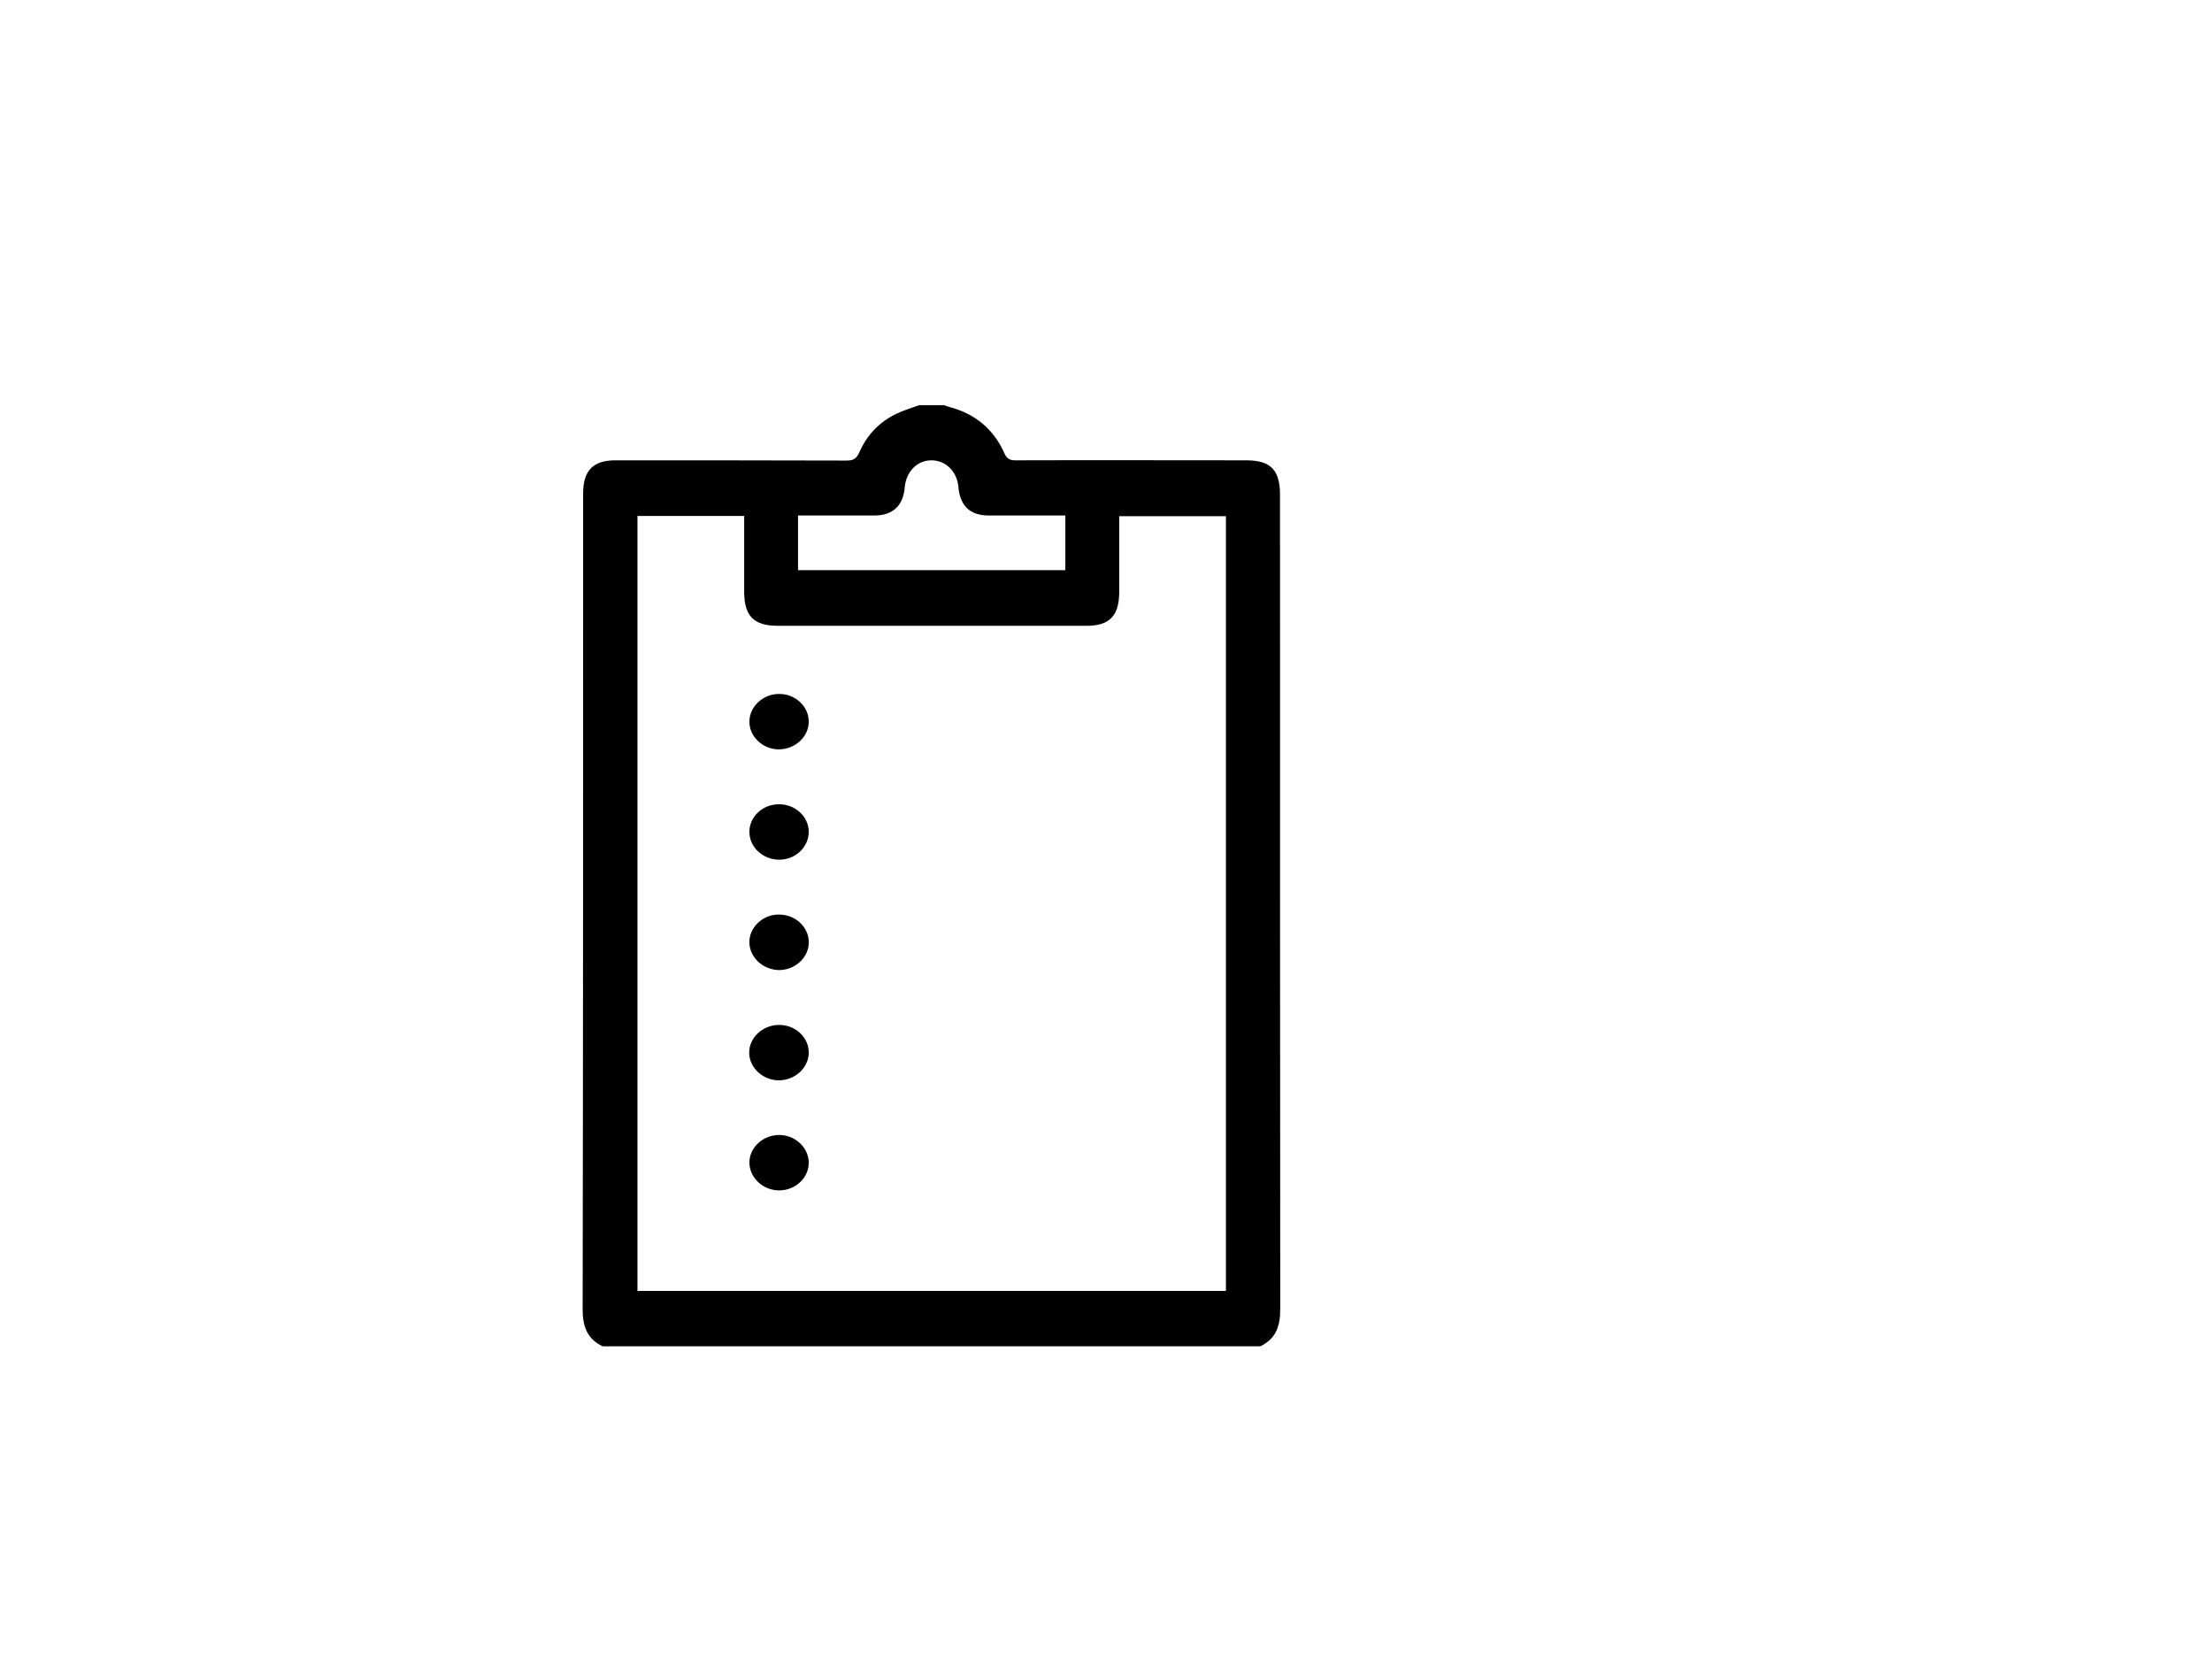<svg xmlns="http://www.w3.org/2000/svg" xmlns:xlink="http://www.w3.org/1999/xlink" preserveAspectRatio="xMidYMid meet" width="200" height="150" viewBox="0 0 200 150" style="width:100%;height:100%"><defs><animateMotion repeatCount="indefinite" dur="5s" begin="0s" xlink:href="#_R_G_L_0_G_L_6_G" fill="freeze" keyTimes="0;0.193;0.253;0.28;0.34;0.38;0.44;0.473;0.533;0.567;0.627;0.727;1" path="M328.95 -26.32 C294.3,-54.82 133.77,-168.86 121.05,-197.37 C108.33,-225.88 246.05,-205.7 252.63,-197.37 C259.21,-189.03 158.33,-155.7 160.53,-147.37 C162.72,-139.03 266.67,-157.02 265.79,-147.37 C264.91,-137.72 153.51,-99.12 155.26,-89.47 C157.02,-79.82 276.76,-98.68 276.32,-89.47 C275.88,-80.26 152.63,-43.42 152.63,-34.21 C152.63,-25 276.32,-42.98 276.32,-34.21 C276.32,-25.44 153.07,9.65 152.63,18.42 C152.19,27.19 244.3,25.88 273.68,18.42 C303.07,10.97 319.74,-18.86 328.95,-26.32 C328.95,-26.32 328.95,-26.32 328.95,-26.32 " keyPoints="0;0.18;0.28;0.35;0.43;0.51;0.6;0.69;0.77;0.87;0.95;1;1" keySplines="0.077 0 0 0.993;0 0 0.667 1;0.333 0 0.667 1;0.333 0 0.667 1;0.333 0 0.667 1;0.333 0 0.667 1;0.333 0 0.667 1;0.333 0 0.667 1;0.333 0 0.667 1;0.333 0 0 1;0.078 0 0 1;0 0 0 0" calcMode="spline"/><animateTransform repeatCount="indefinite" dur="5s" begin="0s" xlink:href="#_R_G_L_0_G_L_6_G" fill="freeze" attributeName="transform" from="0" to="0" type="rotate" additive="sum" keyTimes="0;0.193;0.627;0.727;1" values="0;48;48;0;0" keySplines="0.001 0 0 0.912;0.333 0 0.667 1;0.078 0.001 0 1;0 0 0 0" calcMode="spline"/><animateTransform repeatCount="indefinite" dur="5s" begin="0s" xlink:href="#_R_G_L_0_G_L_6_G" fill="freeze" attributeName="transform" from="0.8 0.8" to="0.8 0.8" type="scale" additive="sum" keyTimes="0;0.993;1" values="0.8 0.8;0.8 0.8;0.8 0.8" keySplines="0 0 1 1;0 0 0 0" calcMode="spline"/><animateTransform repeatCount="indefinite" dur="5s" begin="0s" xlink:href="#_R_G_L_0_G_L_6_G" fill="freeze" attributeName="transform" from="-868.947 -513.684" to="-868.947 -513.684" type="translate" additive="sum" keyTimes="0;0.993;1" values="-868.947 -513.684;-868.947 -513.684;-868.947 -513.684" keySplines="0 0 1 1;0 0 0 0" calcMode="spline"/><animateTransform repeatCount="indefinite" dur="5s" begin="0s" xlink:href="#_R_G_L_0_G_L_4_G" fill="freeze" attributeName="transform" from="0 0" to="0.18 0.18" type="scale" additive="sum" keyTimes="0;0.193;0.253;1" values="0 0;0 0;0.18 0.18;0.18 0.18" keySplines="0.333 0 0.667 1;0.333 0 0.667 1;0 0 0 0" calcMode="spline"/><animateTransform repeatCount="indefinite" dur="5s" begin="0s" xlink:href="#_R_G_L_0_G_L_4_G" fill="freeze" attributeName="transform" from="-617.778 -423.333" to="-617.778 -423.333" type="translate" additive="sum" keyTimes="0;0.993;1" values="-617.778 -423.333;-617.778 -423.333;-617.778 -423.333" keySplines="0 0 1 1;0 0 0 0" calcMode="spline"/><animateTransform repeatCount="indefinite" dur="5s" begin="0s" xlink:href="#_R_G_L_0_G_L_3_G" fill="freeze" attributeName="transform" from="0 0" to="0.18 0.18" type="scale" additive="sum" keyTimes="0;0.28;0.34;1" values="0 0;0 0;0.18 0.18;0.18 0.18" keySplines="0.333 0 0.667 1;0.333 0 0.667 1;0 0 0 0" calcMode="spline"/><animateTransform repeatCount="indefinite" dur="5s" begin="0s" xlink:href="#_R_G_L_0_G_L_3_G" fill="freeze" attributeName="transform" from="-620.556 -431.667" to="-620.556 -431.667" type="translate" additive="sum" keyTimes="0;0.993;1" values="-620.556 -431.667;-620.556 -431.667;-620.556 -431.667" keySplines="0 0 1 1;0 0 0 0" calcMode="spline"/><animateTransform repeatCount="indefinite" dur="5s" begin="0s" xlink:href="#_R_G_L_0_G_L_2_G" fill="freeze" attributeName="transform" from="0 0" to="0.18 0.18" type="scale" additive="sum" keyTimes="0;0.38;0.44;1" values="0 0;0 0;0.18 0.18;0.18 0.18" keySplines="0.333 0 0.667 1;0.333 0 0.667 1;0 0 0 0" calcMode="spline"/><animateTransform repeatCount="indefinite" dur="5s" begin="0s" xlink:href="#_R_G_L_0_G_L_2_G" fill="freeze" attributeName="transform" from="-615 -428.889" to="-615 -428.889" type="translate" additive="sum" keyTimes="0;0.993;1" values="-615 -428.889;-615 -428.889;-615 -428.889" keySplines="0 0 1 1;0 0 0 0" calcMode="spline"/><animateTransform repeatCount="indefinite" dur="5s" begin="0s" xlink:href="#_R_G_L_0_G_L_1_G" fill="freeze" attributeName="transform" from="0 0" to="0.18 0.18" type="scale" additive="sum" keyTimes="0;0.473;0.533;1" values="0 0;0 0;0.18 0.18;0.18 0.18" keySplines="0.333 0 0.667 1;0.333 0 0.667 1;0 0 0 0" calcMode="spline"/><animateTransform repeatCount="indefinite" dur="5s" begin="0s" xlink:href="#_R_G_L_0_G_L_1_G" fill="freeze" attributeName="transform" from="-620.556 -428.889" to="-620.556 -428.889" type="translate" additive="sum" keyTimes="0;0.993;1" values="-620.556 -428.889;-620.556 -428.889;-620.556 -428.889" keySplines="0 0 1 1;0 0 0 0" calcMode="spline"/><animateTransform repeatCount="indefinite" dur="5s" begin="0s" xlink:href="#_R_G_L_0_G_L_0_G" fill="freeze" attributeName="transform" from="0 0" to="0.18 0.18" type="scale" additive="sum" keyTimes="0;0.567;0.627;1" values="0 0;0 0;0.18 0.18;0.18 0.18" keySplines="0.333 0 0.667 1;0.333 0 0.667 1;0 0 0 0" calcMode="spline"/><animateTransform repeatCount="indefinite" dur="5s" begin="0s" xlink:href="#_R_G_L_0_G_L_0_G" fill="freeze" attributeName="transform" from="-617.778 -423.333" to="-617.778 -423.333" type="translate" additive="sum" keyTimes="0;0.993;1" values="-617.778 -423.333;-617.778 -423.333;-617.778 -423.333" keySplines="0 0 1 1;0 0 0 0" calcMode="spline"/><animate attributeType="XML" attributeName="opacity" dur="5s" from="0" to="1" xlink:href="#time_group"/></defs><g id="_R_G"><g id="_R_G_L_0_G"><g id="_R_G_L_0_G_L_6_G_N_11_T_0" transform=" translate(65, 87) scale(0.19, 0.19) translate(0, 0)"><g id="_R_G_L_0_G_L_6_G"><path id="_R_G_L_0_G_L_6_G_D_0_P_0" fill="#000000" fill-opacity="1" fill-rule="nonzero" d=" M902.26 601.91 C883.21,602.15 864.61,602.38 845.57,602.61 C844.32,536.47 843.07,470.55 841.83,404.17 C860.76,403.94 879.35,403.7 898.52,403.47 C899.76,469.5 901.01,535.42 902.26,601.91z "/><path id="_R_G_L_0_G_L_6_G_D_1_P_0" fill="#000000" fill-opacity="1" fill-rule="nonzero" d=" M898.29 393.79 C879.35,394.02 860.76,394.25 841.48,394.49 C841.48,385.97 841.03,377.69 841.82,369.52 C842.39,363.11 847.72,358.79 854.18,358.56 C864.27,358.21 874.36,358.09 884.34,358.21 C892.05,358.32 897.15,363.92 897.83,371.86 C897.95,373.72 897.95,375.59 898.06,377.57 C898.06,382.82 898.17,388.07 898.29,393.79z "/><path id="_R_G_L_0_G_L_6_G_D_2_P_0" fill="#000000" fill-opacity="1" fill-rule="nonzero" d=" M847.49 613.81 C865.52,613.58 882.75,613.46 900.78,613.23 C892.28,631.43 884.11,649.05 875.5,667.71 C865.97,649.4 856.9,631.9 847.49,613.81z "/></g></g><g id="_R_G_L_0_G_L_5_G_N_11_T_0" transform=" translate(65, 87) scale(0.19, 0.19) translate(0, 0)"><g id="_R_G_L_0_G_L_5_G" transform=" translate(0, 0) translate(-540, -540)"><path id="_R_G_L_0_G_L_5_G_D_0_P_0" fill="#000000" fill-opacity="1" fill-rule="nonzero" d=" M635.25 274.91 C635.25,274.91 647.16,274.91 647.16,274.91 C648.06,275.26 648.97,275.61 649.88,275.84 C661.78,278.99 670.74,286.23 675.84,297.77 C677.09,300.58 678.56,301.16 681.28,301.16 C717.79,301.04 754.41,301.16 790.92,301.16 C802.6,301.16 807.02,305.71 807.02,317.72 C807.02,446.87 807.02,576.02 807.13,705.16 C807.13,713.33 804.98,719.28 797.61,722.78 C797.61,722.78 484.68,722.78 484.68,722.78 C477.31,719.28 475.16,713.33 475.16,705.16 C475.39,575.78 475.39,446.4 475.39,316.91 C475.39,306.06 480.15,301.16 490.69,301.16 C527.43,301.16 564.05,301.16 600.78,301.27 C603.96,301.27 605.43,300.46 606.79,297.43 C610.42,289.14 616.32,282.96 624.25,279.11 C627.77,277.36 631.62,276.31 635.25,274.91z  M501.24 327.64 C501.24,327.64 501.24,696.41 501.24,696.41 C501.24,696.41 781.28,696.41 781.28,696.41 C781.28,696.41 781.28,327.76 781.28,327.76 C781.28,327.76 730.49,327.76 730.49,327.76 C730.49,327.76 730.49,363.92 730.49,363.92 C730.49,375.12 725.84,379.91 715.07,379.91 C715.07,379.91 568.02,379.91 568.02,379.91 C556.56,379.91 552.03,375.24 552.03,363.57 C552.03,363.57 552.03,327.64 552.03,327.64 C552.03,327.64 501.24,327.64 501.24,327.64z  M704.86 327.41 C704.86,327.41 668.36,327.41 668.36,327.41 C659.51,327.41 654.75,322.86 653.96,313.76 C653.28,306.41 647.95,301.16 641.15,301.16 C634.34,301.16 629.13,306.53 628.45,313.87 C627.77,322.62 622.89,327.29 614.39,327.41 C614.39,327.41 581.62,327.41 581.62,327.41 C581.62,327.41 577.65,327.41 577.65,327.41 C577.65,327.41 577.65,353.42 577.65,353.42 C577.65,353.42 704.86,353.42 704.86,353.42 C704.86,353.42 704.86,327.41 704.86,327.41z "/><path id="_R_G_L_0_G_L_5_G_D_1_P_0" fill="#000000" fill-opacity="1" fill-rule="nonzero" d=" M582.76 425.52 C582.76,432.64 576.41,438.59 568.7,438.7 C560.88,438.82 554.3,432.52 554.53,425.29 C554.64,418.17 561.22,412.22 568.81,412.34 C576.41,412.34 582.76,418.29 582.76,425.52z "/><path id="_R_G_L_0_G_L_5_G_D_2_P_0" fill="#000000" fill-opacity="1" fill-rule="nonzero" d=" M568.47 464.84 C576.18,464.72 582.64,470.55 582.75,477.78 C582.87,485.13 576.41,491.32 568.58,491.2 C560.99,491.2 554.52,485.25 554.52,478.02 C554.41,470.9 560.76,464.84 568.47,464.84z "/><path id="_R_G_L_0_G_L_5_G_D_3_P_0" fill="#000000" fill-opacity="1" fill-rule="nonzero" d=" M569.26 517.33 C577.2,517.68 583.32,524.1 582.75,531.45 C582.18,538.57 575.38,544.17 567.79,543.7 C560.08,543.12 554.18,536.93 554.52,529.82 C554.86,522.7 561.67,516.87 569.26,517.33z "/><path id="_R_G_L_0_G_L_5_G_D_4_P_0" fill="#000000" fill-opacity="1" fill-rule="nonzero" d=" M582.76 582.78 C582.87,589.9 576.64,595.97 568.92,596.2 C561.1,596.43 554.41,590.25 554.41,583.01 C554.41,575.9 560.76,569.95 568.47,569.83 C576.18,569.72 582.64,575.55 582.76,582.78z "/><path id="_R_G_L_0_G_L_5_G_D_5_P_0" fill="#000000" fill-opacity="1" fill-rule="nonzero" d=" M582.75 635.28 C582.87,642.4 576.63,648.46 568.92,648.58 C561.1,648.7 554.52,642.63 554.52,635.28 C554.52,628.16 560.98,622.21 568.69,622.21 C576.29,622.21 582.64,628.16 582.75,635.28z "/></g></g><g id="_R_G_L_0_G_L_4_G" transform=" translate(78.5, 64.5)"><path id="_R_G_L_0_G_L_4_G_D_0_P_0" fill="#000000" fill-opacity="1" fill-rule="nonzero" d=" M679.02 438.47 C661.1,438.47 643.19,438.59 625.28,438.47 C618.02,438.47 612.58,433.92 611.21,427.74 C610.08,422.02 613.6,415.84 619.72,413.62 C621.99,412.8 624.6,412.45 627.09,412.45 C661.67,412.34 696.25,412.34 730.83,412.45 C742.96,412.45 750.22,421.79 745.57,431.12 C742.74,436.6 737.86,438.82 731.4,438.7 C713.94,438.35 696.48,438.47 679.02,438.47z "/></g><g id="_R_G_L_0_G_L_3_G" transform=" translate(79, 76)"><path id="_R_G_L_0_G_L_3_G_D_0_P_0" fill="#000000" fill-opacity="1" fill-rule="nonzero" d=" M679.02 438.47 C661.1,438.47 643.19,438.59 625.28,438.47 C618.02,438.47 612.58,433.92 611.21,427.74 C610.08,422.02 613.6,415.84 619.72,413.62 C621.99,412.8 624.6,412.45 627.09,412.45 C661.67,412.34 696.25,412.34 730.83,412.45 C742.96,412.45 750.22,421.79 745.57,431.12 C742.74,436.6 737.86,438.82 731.4,438.7 C713.94,438.35 696.48,438.47 679.02,438.47z "/></g><g id="_R_G_L_0_G_L_2_G" transform=" translate(78, 85.5)"><path id="_R_G_L_0_G_L_2_G_D_0_P_0" fill="#000000" fill-opacity="1" fill-rule="nonzero" d=" M679.02 438.47 C661.1,438.47 643.19,438.59 625.28,438.47 C618.02,438.47 612.58,433.92 611.21,427.74 C610.08,422.02 613.6,415.84 619.72,413.62 C621.99,412.8 624.6,412.45 627.09,412.45 C661.67,412.34 696.25,412.34 730.83,412.45 C742.96,412.45 750.22,421.79 745.57,431.12 C742.74,436.6 737.86,438.82 731.4,438.7 C713.94,438.35 696.48,438.47 679.02,438.47z "/></g><g id="_R_G_L_0_G_L_1_G" transform=" translate(79, 96)"><path id="_R_G_L_0_G_L_1_G_D_0_P_0" fill="#000000" fill-opacity="1" fill-rule="nonzero" d=" M679.02 438.47 C661.1,438.47 643.19,438.59 625.28,438.47 C618.02,438.47 612.58,433.92 611.21,427.74 C610.08,422.02 613.6,415.84 619.72,413.62 C621.99,412.8 624.6,412.45 627.09,412.45 C661.67,412.34 696.25,412.34 730.83,412.45 C742.96,412.45 750.22,421.79 745.57,431.12 C742.74,436.6 737.86,438.82 731.4,438.7 C713.94,438.35 696.48,438.47 679.02,438.47z "/></g><g id="_R_G_L_0_G_L_0_G" transform=" translate(78.5, 105)"><path id="_R_G_L_0_G_L_0_G_D_0_P_0" fill="#000000" fill-opacity="1" fill-rule="nonzero" d=" M679.02 438.47 C661.1,438.47 643.19,438.59 625.28,438.47 C618.02,438.47 612.58,433.92 611.21,427.74 C610.08,422.02 613.6,415.84 619.72,413.62 C621.99,412.8 624.6,412.45 627.09,412.45 C661.67,412.34 696.25,412.34 730.83,412.45 C742.96,412.45 750.22,421.79 745.57,431.12 C742.74,436.6 737.86,438.82 731.4,438.7 C713.94,438.35 696.48,438.47 679.02,438.47z "/></g></g></g><g id="time_group"/></svg>